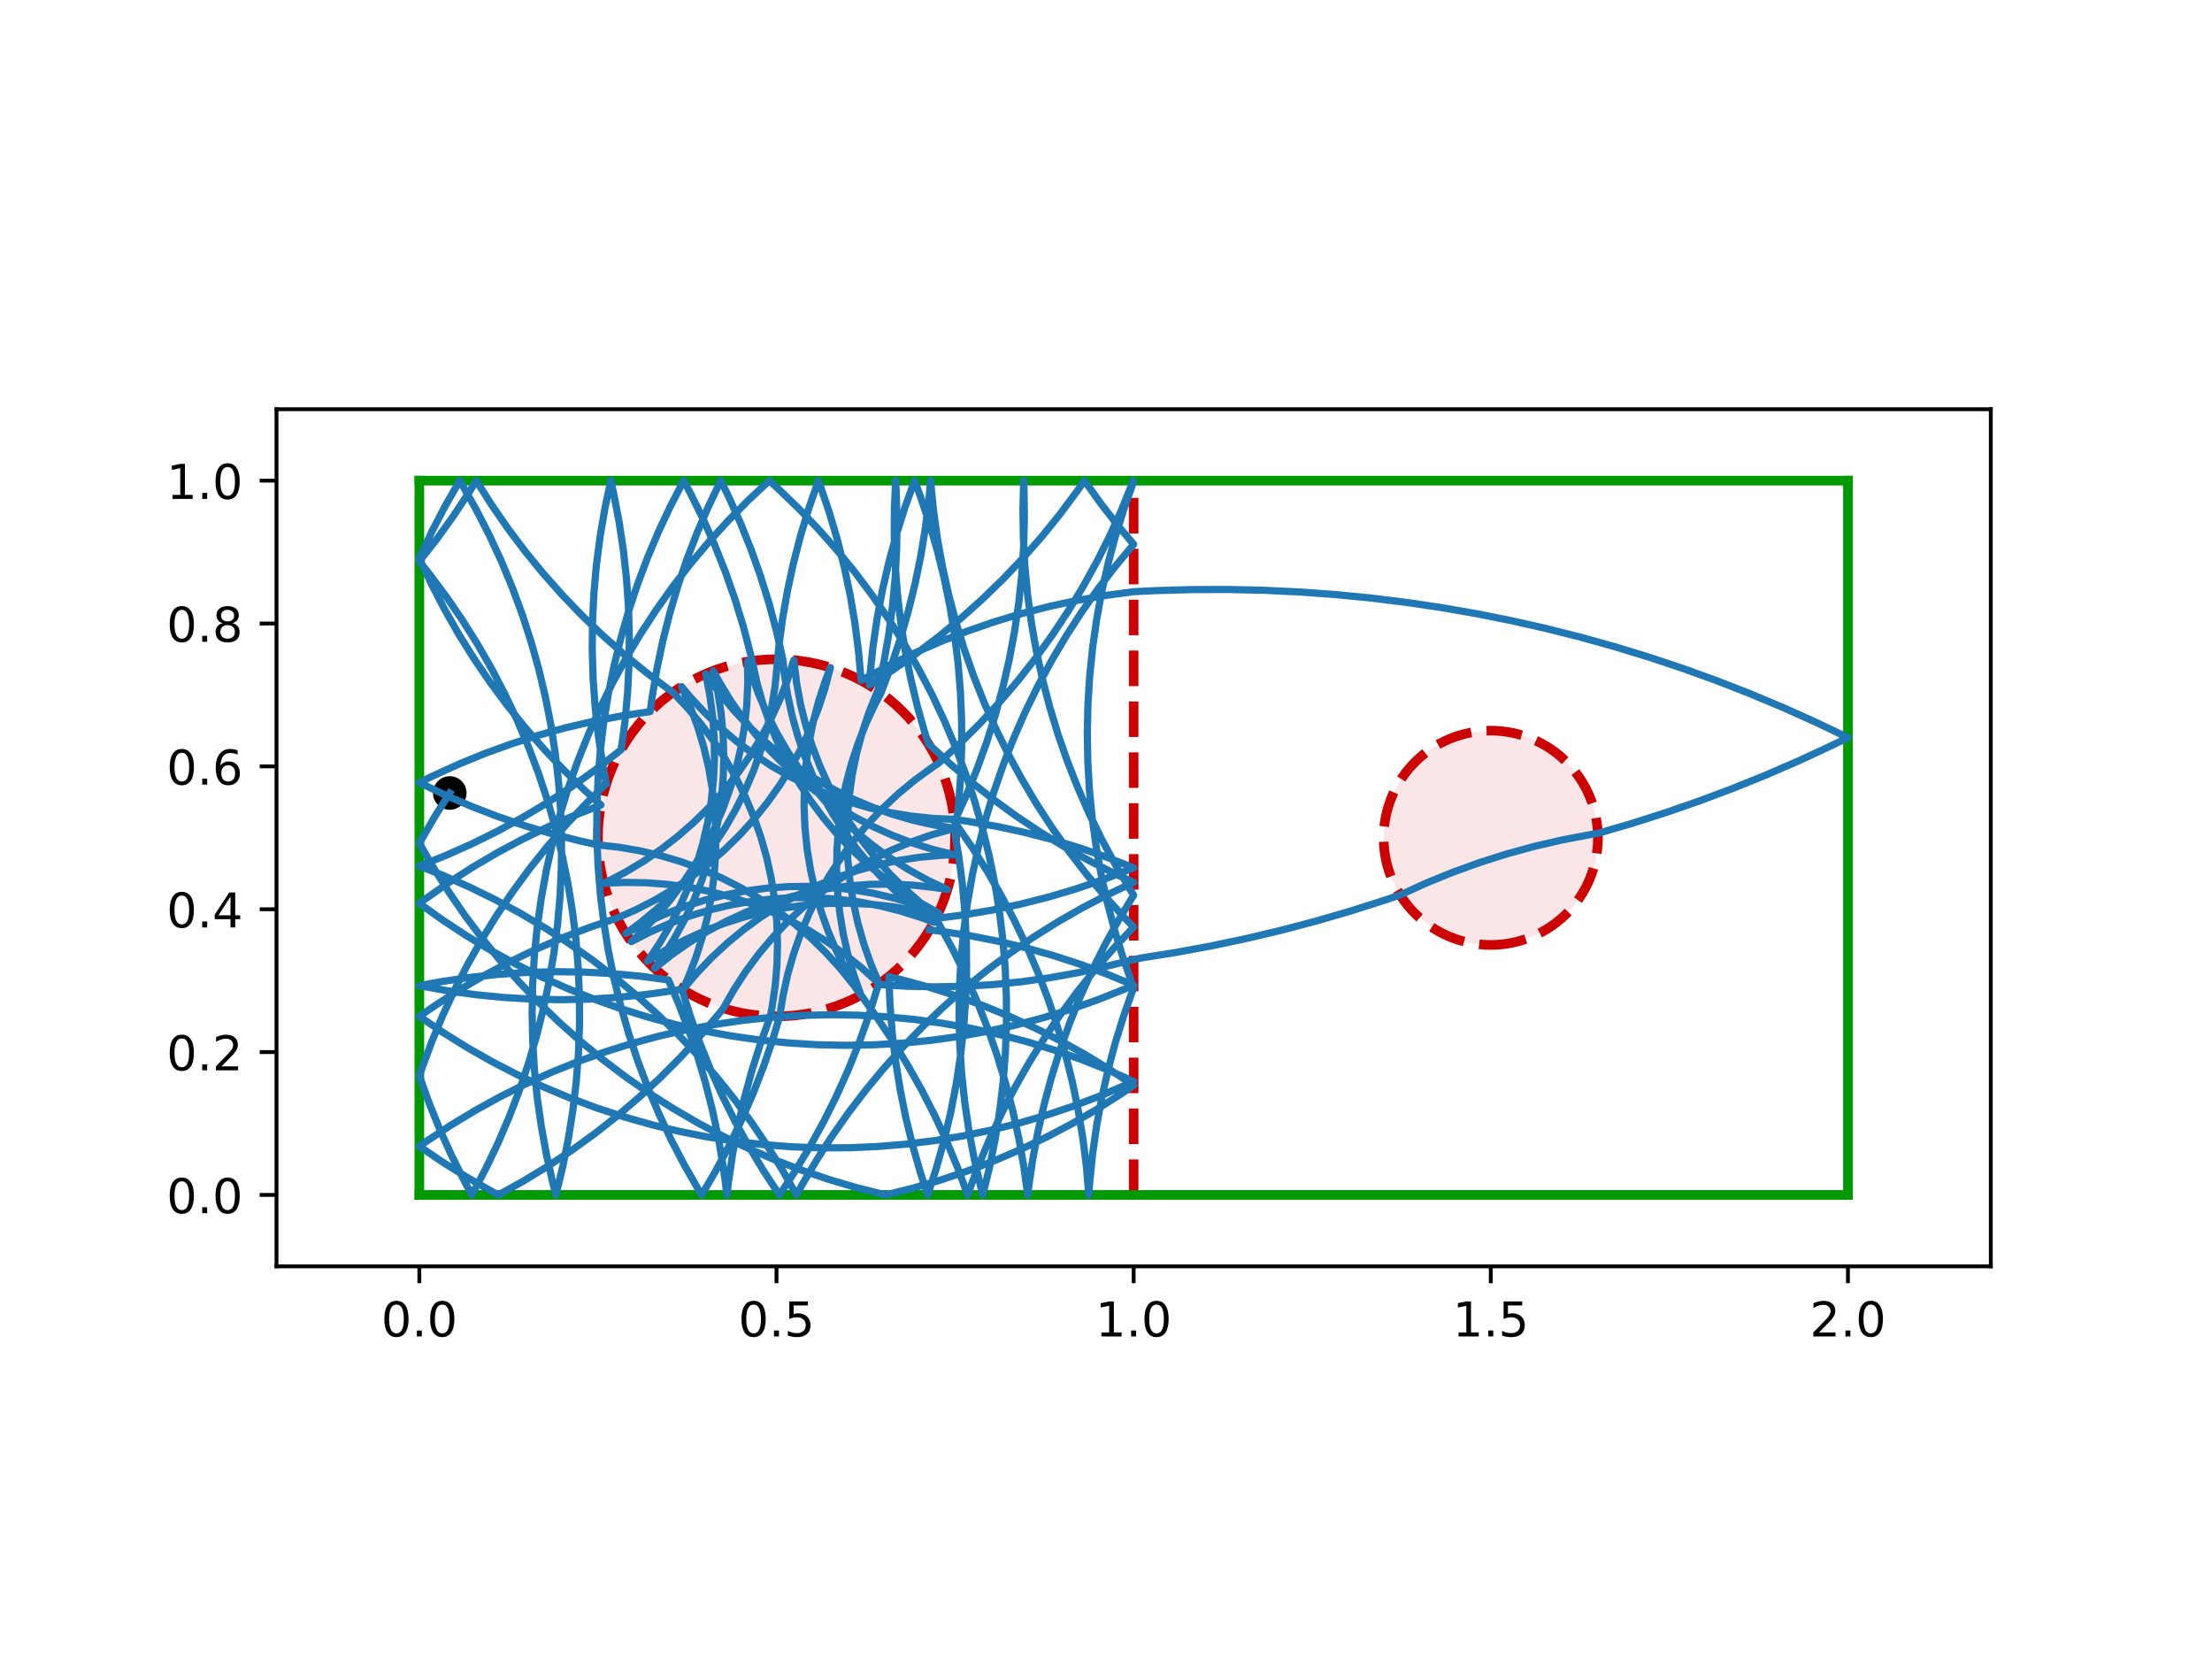<?xml version="1.0" encoding="utf-8" standalone="no"?>
<!DOCTYPE svg PUBLIC "-//W3C//DTD SVG 1.1//EN"
  "http://www.w3.org/Graphics/SVG/1.1/DTD/svg11.dtd">
<!-- Created with matplotlib (https://matplotlib.org/) -->
<svg height="345.6pt" version="1.1" viewBox="0 0 460.8 345.6" width="460.8pt" xmlns="http://www.w3.org/2000/svg" xmlns:xlink="http://www.w3.org/1999/xlink">
 <defs>
  <style type="text/css">
*{stroke-linecap:butt;stroke-linejoin:round;}
  </style>
 </defs>
 <g id="figure_1">
  <g id="patch_1">
   <path d="M 0 345.6 
L 460.8 345.6 
L 460.8 0 
L 0 0 
z
" style="fill:#ffffff;"/>
  </g>
  <g id="axes_1">
   <g id="patch_2">
    <path d="M 57.6 263.808 
L 414.72 263.808 
L 414.72 85.248 
L 57.6 85.248 
z
" style="fill:#ffffff;"/>
   </g>
   <g id="PathCollection_1">
    <defs>
     <path d="M 0 3 
C 0.796 3 1.559 2.684 2.121 2.121 
C 2.684 1.559 3 0.796 3 0 
C 3 -0.796 2.684 -1.559 2.121 -2.121 
C 1.559 -2.684 0.796 -3 0 -3 
C -0.796 -3 -1.559 -2.684 -2.121 -2.121 
C -2.684 -1.559 -3 -0.796 -3 0 
C -3 0.796 -2.684 1.559 -2.121 2.121 
C -1.559 2.684 -0.796 3 0 3 
z
" id="m68c2286054" style="stroke:#000000;"/>
    </defs>
    <g clip-path="url(#pbe1973134c)">
     <use style="stroke:#000000;" x="93.694" xlink:href="#m68c2286054" y="165.199"/>
    </g>
   </g>
   <g id="patch_3">
    <path clip-path="url(#pbe1973134c)" d="M 161.76 211.728 
C 171.626 211.728 181.088 207.808 188.064 200.832 
C 195.04 193.856 198.96 184.394 198.96 174.528 
C 198.96 164.662 195.04 155.2 188.064 148.224 
C 181.088 141.248 171.626 137.328 161.76 137.328 
C 151.894 137.328 142.432 141.248 135.456 148.224 
C 128.48 155.2 124.56 164.662 124.56 174.528 
C 124.56 184.394 128.48 193.856 135.456 200.832 
C 142.432 207.808 151.894 211.728 161.76 211.728 
z
" style="fill:#cc0000;fill-opacity:0.1;stroke:#cc0000;stroke-dasharray:7.4,3.2;stroke-dashoffset:0;stroke-linejoin:miter;stroke-width:2;"/>
   </g>
   <g id="patch_4">
    <path clip-path="url(#pbe1973134c)" d="M 310.56 196.848 
C 316.479 196.848 322.157 194.496 326.343 190.311 
C 330.528 186.125 332.88 180.447 332.88 174.528 
C 332.88 168.609 330.528 162.931 326.343 158.745 
C 322.157 154.56 316.479 152.208 310.56 152.208 
C 304.641 152.208 298.963 154.56 294.777 158.745 
C 290.592 162.931 288.24 168.609 288.24 174.528 
C 288.24 180.447 290.592 186.125 294.777 190.311 
C 298.963 194.496 304.641 196.848 310.56 196.848 
z
" style="fill:#cc0000;fill-opacity:0.1;stroke:#cc0000;stroke-dasharray:7.4,3.2;stroke-dashoffset:0;stroke-linejoin:miter;stroke-width:2;"/>
   </g>
   <g id="matplotlib.axis_1">
    <g id="xtick_1">
     <g id="line2d_1">
      <defs>
       <path d="M 0 0 
L 0 3.5 
" id="m8204223f1d" style="stroke:#000000;stroke-width:0.8;"/>
      </defs>
      <g>
       <use style="stroke:#000000;stroke-width:0.8;" x="87.36" xlink:href="#m8204223f1d" y="263.808"/>
      </g>
     </g>
     <g id="text_1">
      <!-- 0.0 -->
      <defs>
       <path d="M 31.781 66.406 
Q 24.172 66.406 20.328 58.906 
Q 16.5 51.422 16.5 36.375 
Q 16.5 21.391 20.328 13.891 
Q 24.172 6.391 31.781 6.391 
Q 39.453 6.391 43.281 13.891 
Q 47.125 21.391 47.125 36.375 
Q 47.125 51.422 43.281 58.906 
Q 39.453 66.406 31.781 66.406 
z
M 31.781 74.219 
Q 44.047 74.219 50.516 64.516 
Q 56.984 54.828 56.984 36.375 
Q 56.984 17.969 50.516 8.266 
Q 44.047 -1.422 31.781 -1.422 
Q 19.531 -1.422 13.062 8.266 
Q 6.594 17.969 6.594 36.375 
Q 6.594 54.828 13.062 64.516 
Q 19.531 74.219 31.781 74.219 
z
" id="DejaVuSans-48"/>
       <path d="M 10.688 12.406 
L 21 12.406 
L 21 0 
L 10.688 0 
z
" id="DejaVuSans-46"/>
      </defs>
      <g transform="translate(79.408 278.406)scale(0.1 -0.1)">
       <use xlink:href="#DejaVuSans-48"/>
       <use x="63.623" xlink:href="#DejaVuSans-46"/>
       <use x="95.41" xlink:href="#DejaVuSans-48"/>
      </g>
     </g>
    </g>
    <g id="xtick_2">
     <g id="line2d_2">
      <g>
       <use style="stroke:#000000;stroke-width:0.8;" x="161.76" xlink:href="#m8204223f1d" y="263.808"/>
      </g>
     </g>
     <g id="text_2">
      <!-- 0.5 -->
      <defs>
       <path d="M 10.797 72.906 
L 49.516 72.906 
L 49.516 64.594 
L 19.828 64.594 
L 19.828 46.734 
Q 21.969 47.469 24.109 47.828 
Q 26.266 48.188 28.422 48.188 
Q 40.625 48.188 47.75 41.5 
Q 54.891 34.812 54.891 23.391 
Q 54.891 11.625 47.562 5.094 
Q 40.234 -1.422 26.906 -1.422 
Q 22.312 -1.422 17.547 -0.641 
Q 12.797 0.141 7.719 1.703 
L 7.719 11.625 
Q 12.109 9.234 16.797 8.062 
Q 21.484 6.891 26.703 6.891 
Q 35.156 6.891 40.078 11.328 
Q 45.016 15.766 45.016 23.391 
Q 45.016 31 40.078 35.438 
Q 35.156 39.891 26.703 39.891 
Q 22.75 39.891 18.812 39.016 
Q 14.891 38.141 10.797 36.281 
z
" id="DejaVuSans-53"/>
      </defs>
      <g transform="translate(153.808 278.406)scale(0.1 -0.1)">
       <use xlink:href="#DejaVuSans-48"/>
       <use x="63.623" xlink:href="#DejaVuSans-46"/>
       <use x="95.41" xlink:href="#DejaVuSans-53"/>
      </g>
     </g>
    </g>
    <g id="xtick_3">
     <g id="line2d_3">
      <g>
       <use style="stroke:#000000;stroke-width:0.8;" x="236.16" xlink:href="#m8204223f1d" y="263.808"/>
      </g>
     </g>
     <g id="text_3">
      <!-- 1.0 -->
      <defs>
       <path d="M 12.406 8.297 
L 28.516 8.297 
L 28.516 63.922 
L 10.984 60.406 
L 10.984 69.391 
L 28.422 72.906 
L 38.281 72.906 
L 38.281 8.297 
L 54.391 8.297 
L 54.391 0 
L 12.406 0 
z
" id="DejaVuSans-49"/>
      </defs>
      <g transform="translate(228.208 278.406)scale(0.1 -0.1)">
       <use xlink:href="#DejaVuSans-49"/>
       <use x="63.623" xlink:href="#DejaVuSans-46"/>
       <use x="95.41" xlink:href="#DejaVuSans-48"/>
      </g>
     </g>
    </g>
    <g id="xtick_4">
     <g id="line2d_4">
      <g>
       <use style="stroke:#000000;stroke-width:0.8;" x="310.56" xlink:href="#m8204223f1d" y="263.808"/>
      </g>
     </g>
     <g id="text_4">
      <!-- 1.5 -->
      <g transform="translate(302.608 278.406)scale(0.1 -0.1)">
       <use xlink:href="#DejaVuSans-49"/>
       <use x="63.623" xlink:href="#DejaVuSans-46"/>
       <use x="95.41" xlink:href="#DejaVuSans-53"/>
      </g>
     </g>
    </g>
    <g id="xtick_5">
     <g id="line2d_5">
      <g>
       <use style="stroke:#000000;stroke-width:0.8;" x="384.96" xlink:href="#m8204223f1d" y="263.808"/>
      </g>
     </g>
     <g id="text_5">
      <!-- 2.0 -->
      <defs>
       <path d="M 19.188 8.297 
L 53.609 8.297 
L 53.609 0 
L 7.328 0 
L 7.328 8.297 
Q 12.938 14.109 22.625 23.891 
Q 32.328 33.688 34.812 36.531 
Q 39.547 41.844 41.422 45.531 
Q 43.312 49.219 43.312 52.781 
Q 43.312 58.594 39.234 62.25 
Q 35.156 65.922 28.609 65.922 
Q 23.969 65.922 18.812 64.312 
Q 13.672 62.703 7.812 59.422 
L 7.812 69.391 
Q 13.766 71.781 18.938 73 
Q 24.125 74.219 28.422 74.219 
Q 39.75 74.219 46.484 68.547 
Q 53.219 62.891 53.219 53.422 
Q 53.219 48.922 51.531 44.891 
Q 49.859 40.875 45.406 35.406 
Q 44.188 33.984 37.641 27.219 
Q 31.109 20.453 19.188 8.297 
z
" id="DejaVuSans-50"/>
      </defs>
      <g transform="translate(377.008 278.406)scale(0.1 -0.1)">
       <use xlink:href="#DejaVuSans-50"/>
       <use x="63.623" xlink:href="#DejaVuSans-46"/>
       <use x="95.41" xlink:href="#DejaVuSans-48"/>
      </g>
     </g>
    </g>
   </g>
   <g id="matplotlib.axis_2">
    <g id="ytick_1">
     <g id="line2d_6">
      <defs>
       <path d="M 0 0 
L -3.5 0 
" id="m50aa3ba896" style="stroke:#000000;stroke-width:0.8;"/>
      </defs>
      <g>
       <use style="stroke:#000000;stroke-width:0.8;" x="57.6" xlink:href="#m50aa3ba896" y="248.928"/>
      </g>
     </g>
     <g id="text_6">
      <!-- 0.0 -->
      <g transform="translate(34.697 252.727)scale(0.1 -0.1)">
       <use xlink:href="#DejaVuSans-48"/>
       <use x="63.623" xlink:href="#DejaVuSans-46"/>
       <use x="95.41" xlink:href="#DejaVuSans-48"/>
      </g>
     </g>
    </g>
    <g id="ytick_2">
     <g id="line2d_7">
      <g>
       <use style="stroke:#000000;stroke-width:0.8;" x="57.6" xlink:href="#m50aa3ba896" y="219.168"/>
      </g>
     </g>
     <g id="text_7">
      <!-- 0.2 -->
      <g transform="translate(34.697 222.967)scale(0.1 -0.1)">
       <use xlink:href="#DejaVuSans-48"/>
       <use x="63.623" xlink:href="#DejaVuSans-46"/>
       <use x="95.41" xlink:href="#DejaVuSans-50"/>
      </g>
     </g>
    </g>
    <g id="ytick_3">
     <g id="line2d_8">
      <g>
       <use style="stroke:#000000;stroke-width:0.8;" x="57.6" xlink:href="#m50aa3ba896" y="189.408"/>
      </g>
     </g>
     <g id="text_8">
      <!-- 0.4 -->
      <defs>
       <path d="M 37.797 64.312 
L 12.891 25.391 
L 37.797 25.391 
z
M 35.203 72.906 
L 47.609 72.906 
L 47.609 25.391 
L 58.016 25.391 
L 58.016 17.188 
L 47.609 17.188 
L 47.609 0 
L 37.797 0 
L 37.797 17.188 
L 4.891 17.188 
L 4.891 26.703 
z
" id="DejaVuSans-52"/>
      </defs>
      <g transform="translate(34.697 193.207)scale(0.1 -0.1)">
       <use xlink:href="#DejaVuSans-48"/>
       <use x="63.623" xlink:href="#DejaVuSans-46"/>
       <use x="95.41" xlink:href="#DejaVuSans-52"/>
      </g>
     </g>
    </g>
    <g id="ytick_4">
     <g id="line2d_9">
      <g>
       <use style="stroke:#000000;stroke-width:0.8;" x="57.6" xlink:href="#m50aa3ba896" y="159.648"/>
      </g>
     </g>
     <g id="text_9">
      <!-- 0.6 -->
      <defs>
       <path d="M 33.016 40.375 
Q 26.375 40.375 22.484 35.828 
Q 18.609 31.297 18.609 23.391 
Q 18.609 15.531 22.484 10.953 
Q 26.375 6.391 33.016 6.391 
Q 39.656 6.391 43.531 10.953 
Q 47.406 15.531 47.406 23.391 
Q 47.406 31.297 43.531 35.828 
Q 39.656 40.375 33.016 40.375 
z
M 52.594 71.297 
L 52.594 62.312 
Q 48.875 64.062 45.094 64.984 
Q 41.312 65.922 37.594 65.922 
Q 27.828 65.922 22.672 59.328 
Q 17.531 52.734 16.797 39.406 
Q 19.672 43.656 24.016 45.922 
Q 28.375 48.188 33.594 48.188 
Q 44.578 48.188 50.953 41.516 
Q 57.328 34.859 57.328 23.391 
Q 57.328 12.156 50.688 5.359 
Q 44.047 -1.422 33.016 -1.422 
Q 20.359 -1.422 13.672 8.266 
Q 6.984 17.969 6.984 36.375 
Q 6.984 53.656 15.188 63.938 
Q 23.391 74.219 37.203 74.219 
Q 40.922 74.219 44.703 73.484 
Q 48.484 72.75 52.594 71.297 
z
" id="DejaVuSans-54"/>
      </defs>
      <g transform="translate(34.697 163.447)scale(0.1 -0.1)">
       <use xlink:href="#DejaVuSans-48"/>
       <use x="63.623" xlink:href="#DejaVuSans-46"/>
       <use x="95.41" xlink:href="#DejaVuSans-54"/>
      </g>
     </g>
    </g>
    <g id="ytick_5">
     <g id="line2d_10">
      <g>
       <use style="stroke:#000000;stroke-width:0.8;" x="57.6" xlink:href="#m50aa3ba896" y="129.888"/>
      </g>
     </g>
     <g id="text_10">
      <!-- 0.8 -->
      <defs>
       <path d="M 31.781 34.625 
Q 24.75 34.625 20.719 30.859 
Q 16.703 27.094 16.703 20.516 
Q 16.703 13.922 20.719 10.156 
Q 24.75 6.391 31.781 6.391 
Q 38.812 6.391 42.859 10.172 
Q 46.922 13.969 46.922 20.516 
Q 46.922 27.094 42.891 30.859 
Q 38.875 34.625 31.781 34.625 
z
M 21.922 38.812 
Q 15.578 40.375 12.031 44.719 
Q 8.5 49.078 8.5 55.328 
Q 8.5 64.062 14.719 69.141 
Q 20.953 74.219 31.781 74.219 
Q 42.672 74.219 48.875 69.141 
Q 55.078 64.062 55.078 55.328 
Q 55.078 49.078 51.531 44.719 
Q 48 40.375 41.703 38.812 
Q 48.828 37.156 52.797 32.312 
Q 56.781 27.484 56.781 20.516 
Q 56.781 9.906 50.312 4.234 
Q 43.844 -1.422 31.781 -1.422 
Q 19.734 -1.422 13.25 4.234 
Q 6.781 9.906 6.781 20.516 
Q 6.781 27.484 10.781 32.312 
Q 14.797 37.156 21.922 38.812 
z
M 18.312 54.391 
Q 18.312 48.734 21.844 45.562 
Q 25.391 42.391 31.781 42.391 
Q 38.141 42.391 41.719 45.562 
Q 45.312 48.734 45.312 54.391 
Q 45.312 60.062 41.719 63.234 
Q 38.141 66.406 31.781 66.406 
Q 25.391 66.406 21.844 63.234 
Q 18.312 60.062 18.312 54.391 
z
" id="DejaVuSans-56"/>
      </defs>
      <g transform="translate(34.697 133.687)scale(0.1 -0.1)">
       <use xlink:href="#DejaVuSans-48"/>
       <use x="63.623" xlink:href="#DejaVuSans-46"/>
       <use x="95.41" xlink:href="#DejaVuSans-56"/>
      </g>
     </g>
    </g>
    <g id="ytick_6">
     <g id="line2d_11">
      <g>
       <use style="stroke:#000000;stroke-width:0.8;" x="57.6" xlink:href="#m50aa3ba896" y="100.128"/>
      </g>
     </g>
     <g id="text_11">
      <!-- 1.0 -->
      <g transform="translate(34.697 103.927)scale(0.1 -0.1)">
       <use xlink:href="#DejaVuSans-49"/>
       <use x="63.623" xlink:href="#DejaVuSans-46"/>
       <use x="95.41" xlink:href="#DejaVuSans-48"/>
      </g>
     </g>
    </g>
   </g>
   <g id="line2d_12">
    <path clip-path="url(#pbe1973134c)" d="M 236.16 248.928 
L 236.16 100.128 
" style="fill:none;stroke:#cc0000;stroke-dasharray:7.4,3.2;stroke-dashoffset:0;stroke-width:2;"/>
   </g>
   <g id="line2d_13">
    <path clip-path="url(#pbe1973134c)" d="M 87.36 248.928 
L 384.96 248.928 
" style="fill:none;stroke:#009900;stroke-linecap:square;stroke-width:2;"/>
   </g>
   <g id="line2d_14">
    <path clip-path="url(#pbe1973134c)" d="M 384.96 248.928 
L 384.96 100.128 
" style="fill:none;stroke:#009900;stroke-linecap:square;stroke-width:2;"/>
   </g>
   <g id="line2d_15">
    <path clip-path="url(#pbe1973134c)" d="M 384.96 100.128 
L 87.36 100.128 
" style="fill:none;stroke:#009900;stroke-linecap:square;stroke-width:2;"/>
   </g>
   <g id="line2d_16">
    <path clip-path="url(#pbe1973134c)" d="M 87.36 100.128 
L 87.36 248.928 
" style="fill:none;stroke:#009900;stroke-linecap:square;stroke-width:2;"/>
   </g>
   <g id="line2d_17">
    <path clip-path="url(#pbe1973134c)" d="M 93.694 165.199 
L 90.505 170.224 
L 87.36 175.66 
L 90.335 180.814 
L 93.513 185.846 
L 96.89 190.747 
L 100.461 195.509 
L 104.219 200.124 
L 108.158 204.585 
L 112.273 208.885 
L 116.556 213.017 
L 121.001 216.974 
L 125.601 220.751 
L 130.349 224.341 
L 135.236 227.737 
L 140.255 230.936 
L 145.397 233.932 
L 150.656 236.719 
L 156.022 239.294 
L 161.486 241.652 
L 167.041 243.79 
L 172.676 245.704 
L 178.383 247.391 
L 184.498 248.928 
L 190.272 247.484 
L 195.984 245.811 
L 201.624 243.91 
L 207.183 241.785 
L 212.653 239.44 
L 218.025 236.878 
L 223.29 234.103 
L 228.44 231.12 
L 233.467 227.933 
L 236.16 226.106 
L 231.204 222.81 
L 226.121 219.715 
L 220.918 216.826 
L 215.603 214.147 
L 210.186 211.683 
L 204.674 209.437 
L 199.077 207.413 
L 193.403 205.615 
L 187.663 204.046 
L 185.168 203.44 
L 185.407 209.387 
L 185.883 215.319 
L 186.595 221.228 
L 187.544 227.103 
L 188.727 232.936 
L 190.142 238.717 
L 191.787 244.437 
L 193.255 248.928 
L 195.081 243.263 
L 196.679 237.53 
L 198.046 231.738 
L 199.181 225.895 
L 200.081 220.012 
L 200.745 214.098 
L 201.172 208.162 
L 201.361 202.213 
L 201.312 196.262 
L 201.026 190.317 
L 200.502 184.388 
L 199.741 178.486 
L 198.951 173.728 
L 199.65 167.817 
L 200.111 161.884 
L 200.334 155.936 
L 200.32 149.985 
L 200.068 144.038 
L 199.578 138.107 
L 198.851 132.2 
L 197.888 126.327 
L 196.692 120.497 
L 195.263 114.719 
L 193.604 109.003 
L 191.719 103.358 
L 190.525 100.128 
L 188.509 105.728 
L 186.718 111.404 
L 185.156 117.147 
L 183.825 122.947 
L 182.727 128.797 
L 181.864 134.686 
L 181.237 140.604 
L 181.07 142.732 
L 186.079 139.518 
L 190.955 136.106 
L 195.691 132.502 
L 200.28 128.711 
L 204.713 124.74 
L 208.983 120.595 
L 213.085 116.282 
L 217.011 111.809 
L 220.755 107.182 
L 224.31 102.41 
L 225.908 100.128 
L 229.374 104.966 
L 233.031 109.662 
L 236.16 113.393 
L 232.352 117.967 
L 228.73 122.689 
L 225.299 127.553 
L 222.066 132.55 
L 219.035 137.672 
L 216.211 142.911 
L 213.599 148.259 
L 211.204 153.707 
L 209.027 159.246 
L 207.075 164.868 
L 205.348 170.564 
L 203.851 176.324 
L 202.585 182.14 
L 201.553 188.001 
L 200.756 193.899 
L 200.195 199.824 
L 199.872 205.767 
L 199.787 211.718 
L 199.94 217.668 
L 200.331 223.606 
L 200.958 229.525 
L 201.822 235.413 
L 202.921 241.263 
L 204.253 247.063 
L 204.733 248.928 
L 206.14 243.145 
L 207.315 237.31 
L 208.255 231.434 
L 208.959 225.524 
L 209.426 219.591 
L 209.656 213.643 
L 209.648 207.692 
L 209.402 201.745 
L 208.918 195.813 
L 208.198 189.906 
L 207.241 184.031 
L 206.051 178.2 
L 204.628 172.421 
L 202.976 166.703 
L 201.096 161.056 
L 198.991 155.489 
L 196.666 150.011 
L 194.124 144.629 
L 191.368 139.354 
L 188.404 134.193 
L 185.236 129.155 
L 181.868 124.248 
L 178.307 119.479 
L 174.559 114.856 
L 170.628 110.387 
L 166.522 106.079 
L 162.247 101.938 
L 160.266 100.128 
L 155.917 104.191 
L 151.734 108.424 
L 147.723 112.822 
L 143.892 117.376 
L 140.246 122.08 
L 136.791 126.926 
L 133.532 131.906 
L 130.475 137.013 
L 127.625 142.237 
L 124.986 147.572 
L 122.562 153.008 
L 120.358 158.536 
L 118.376 164.148 
L 116.621 169.835 
L 115.094 175.587 
L 113.799 181.396 
L 112.737 187.252 
L 111.91 193.146 
L 111.319 199.069 
L 110.966 205.01 
L 110.85 210.96 
L 110.973 216.911 
L 111.333 222.851 
L 111.931 228.773 
L 112.765 234.666 
L 113.834 240.52 
L 115.136 246.328 
L 115.799 248.928 
L 117.206 243.145 
L 118.38 237.31 
L 119.32 231.434 
L 120.025 225.524 
L 120.492 219.591 
L 120.722 213.643 
L 120.714 207.692 
L 120.467 201.745 
L 119.984 195.813 
L 119.263 189.906 
L 118.307 184.031 
L 117.116 178.2 
L 115.694 172.421 
L 114.041 166.703 
L 112.161 161.056 
L 110.057 155.489 
L 107.732 150.011 
L 105.189 144.629 
L 102.434 139.354 
L 99.469 134.193 
L 96.301 129.155 
L 92.934 124.248 
L 89.373 119.479 
L 87.36 116.95 
L 91.024 112.259 
L 94.497 107.426 
L 97.774 102.458 
L 99.215 100.128 
L 102.4 105.156 
L 105.783 110.052 
L 109.36 114.809 
L 113.124 119.419 
L 117.069 123.875 
L 121.189 128.17 
L 125.478 132.296 
L 129.929 136.248 
L 134.534 140.018 
L 139.286 143.602 
L 140.168 144.235 
L 143.229 147.484 
L 146.089 150.91 
L 148.739 154.502 
L 151.169 158.246 
L 153.37 162.129 
L 155.333 166.137 
L 157.054 170.256 
L 158.524 174.47 
L 159.738 178.765 
L 160.693 183.125 
L 161.385 187.534 
L 161.811 191.977 
L 161.97 196.438 
L 161.861 200.9 
L 161.485 205.347 
L 160.843 209.764 
L 160.474 211.706 
L 158.448 217.302 
L 156.648 222.975 
L 155.076 228.715 
L 153.734 234.513 
L 152.626 240.361 
L 151.753 246.248 
L 151.434 248.928 
L 150.667 243.026 
L 149.665 237.159 
L 148.429 231.337 
L 146.962 225.57 
L 145.264 219.865 
L 143.34 214.233 
L 141.193 208.683 
L 139.24 204.137 
L 133.34 203.352 
L 127.414 202.805 
L 121.47 202.495 
L 115.519 202.422 
L 109.57 202.588 
L 103.632 202.992 
L 97.715 203.632 
L 91.828 204.509 
L 87.36 205.337 
L 93.217 206.393 
L 99.112 207.214 
L 105.035 207.798 
L 110.976 208.146 
L 116.927 208.255 
L 122.877 208.127 
L 128.817 207.76 
L 134.738 207.157 
L 140.63 206.317 
L 142.051 206.078 
L 143.826 211.759 
L 145.826 217.364 
L 148.049 222.885 
L 150.49 228.313 
L 153.147 233.638 
L 156.015 238.854 
L 159.089 243.95 
L 162.37 248.928 
L 165.646 243.959 
L 168.72 238.863 
L 171.589 233.648 
L 174.246 228.322 
L 176.688 222.895 
L 178.911 217.374 
L 180.912 211.769 
L 182.687 206.088 
L 182.974 205.086 
L 188.915 205.451 
L 194.865 205.577 
L 200.815 205.466 
L 206.757 205.117 
L 212.679 204.53 
L 218.574 203.707 
L 224.431 202.649 
L 230.241 201.358 
L 237.633 199.577 
L 244.981 198.41 
L 252.297 197.061 
L 259.577 195.528 
L 266.817 193.815 
L 274.012 191.92 
L 281.157 189.847 
L 288.248 187.596 
L 291.681 186.435 
L 297.097 183.968 
L 302.608 181.719 
L 308.204 179.693 
L 313.877 177.892 
L 319.617 176.32 
L 325.415 174.978 
L 331.263 173.869 
L 332.861 173.608 
L 340.002 171.521 
L 347.089 169.257 
L 354.117 166.816 
L 361.082 164.2 
L 367.979 161.41 
L 374.804 158.45 
L 381.553 155.319 
L 384.96 153.66 
L 378.251 150.444 
L 371.464 147.396 
L 364.603 144.52 
L 357.672 141.815 
L 350.676 139.285 
L 343.619 136.93 
L 336.505 134.752 
L 329.338 132.753 
L 322.125 130.934 
L 314.867 129.296 
L 307.572 127.839 
L 300.242 126.566 
L 292.882 125.476 
L 285.498 124.57 
L 278.093 123.849 
L 270.672 123.314 
L 263.241 122.964 
L 255.803 122.8 
L 248.363 122.822 
L 240.926 123.03 
L 236.16 123.262 
L 230.261 124.051 
L 224.398 125.075 
L 218.581 126.333 
L 212.819 127.823 
L 207.121 129.542 
L 201.496 131.488 
L 195.954 133.656 
L 190.503 136.045 
L 185.151 138.65 
L 179.909 141.467 
L 179.38 141.766 
L 178.864 135.836 
L 178.111 129.933 
L 177.123 124.064 
L 175.901 118.239 
L 174.446 112.468 
L 172.763 106.759 
L 170.852 101.123 
L 170.488 100.128 
L 168.538 105.751 
L 166.813 111.447 
L 165.318 117.208 
L 164.054 123.024 
L 163.024 128.886 
L 162.229 134.784 
L 161.869 138.814 
L 161.419 143.254 
L 160.703 147.66 
L 159.725 152.015 
L 158.487 156.303 
L 156.994 160.509 
L 155.251 164.618 
L 153.265 168.615 
L 151.044 172.486 
L 148.594 176.217 
L 145.924 179.794 
L 143.045 183.205 
L 139.967 186.437 
L 136.7 189.478 
L 133.257 192.319 
L 130.351 194.462 
L 134.29 192.362 
L 138.347 190.502 
L 142.509 188.888 
L 146.76 187.528 
L 151.084 186.424 
L 155.468 185.582 
L 159.893 185.004 
L 164.346 184.693 
L 168.809 184.649 
L 173.267 184.873 
L 177.703 185.363 
L 182.102 186.119 
L 186.447 187.138 
L 190.724 188.415 
L 194.917 189.946 
L 195.505 190.184 
L 191.61 188.005 
L 187.852 185.596 
L 184.246 182.966 
L 180.804 180.125 
L 177.538 177.082 
L 174.461 173.849 
L 171.583 170.437 
L 168.915 166.859 
L 166.467 163.128 
L 164.246 159.256 
L 162.262 155.258 
L 160.521 151.148 
L 159.029 146.942 
L 157.793 142.653 
L 156.816 138.298 
L 156.354 136.226 
L 154.837 130.471 
L 153.09 124.782 
L 151.117 119.167 
L 148.921 113.635 
L 146.506 108.196 
L 143.875 102.857 
L 142.426 100.128 
L 139.685 105.411 
L 137.157 110.799 
L 134.847 116.284 
L 132.758 121.857 
L 130.893 127.509 
L 129.256 133.231 
L 127.849 139.014 
L 126.675 144.848 
L 125.735 150.725 
L 125.03 156.635 
L 124.563 162.568 
L 124.333 168.515 
L 124.341 174.467 
L 124.587 180.414 
L 125.071 186.345 
L 125.791 192.253 
L 126.747 198.128 
L 127.938 203.959 
L 129.36 209.738 
L 131.013 215.456 
L 132.893 221.102 
L 134.997 226.67 
L 137.322 232.148 
L 139.864 237.53 
L 142.62 242.805 
L 145.584 247.966 
L 146.168 248.928 
L 149.171 243.79 
L 151.966 238.535 
L 154.549 233.173 
L 156.916 227.713 
L 159.062 222.161 
L 160.984 216.529 
L 162.429 211.722 
L 163.134 207.315 
L 164.102 202.958 
L 165.33 198.666 
L 166.812 194.456 
L 168.545 190.343 
L 170.52 186.341 
L 172.733 182.464 
L 175.174 178.727 
L 177.834 175.144 
L 180.705 171.726 
L 183.775 168.486 
L 187.034 165.437 
L 190.47 162.588 
L 194.071 159.951 
L 195.547 158.962 
L 199.922 154.927 
L 204.132 150.721 
L 208.171 146.35 
L 212.032 141.82 
L 215.709 137.14 
L 219.195 132.316 
L 222.486 127.357 
L 225.576 122.271 
L 228.46 117.065 
L 231.134 111.747 
L 233.592 106.327 
L 235.832 100.813 
L 236.093 100.128 
L 236.16 100.305 
L 234.163 105.912 
L 232.391 111.594 
L 230.848 117.342 
L 229.537 123.147 
L 228.458 129 
L 227.615 134.891 
L 227.007 140.812 
L 226.637 146.752 
L 226.505 152.702 
L 226.611 158.653 
L 226.954 164.595 
L 227.535 170.518 
L 228.353 176.413 
L 229.405 182.271 
L 230.691 188.082 
L 232.208 193.837 
L 233.954 199.526 
L 235.927 205.142 
L 236.16 205.762 
L 234.163 211.368 
L 232.391 217.05 
L 230.848 222.798 
L 229.537 228.603 
L 228.458 234.457 
L 227.615 240.348 
L 227.007 246.269 
L 226.812 248.928 
L 226.311 242.998 
L 225.573 237.092 
L 224.599 231.22 
L 223.392 225.393 
L 221.952 219.618 
L 220.283 213.905 
L 218.386 208.264 
L 216.266 202.703 
L 213.925 197.231 
L 211.366 191.857 
L 208.595 186.59 
L 205.616 181.438 
L 202.433 176.409 
L 198.809 171.176 
L 201.271 165.757 
L 203.515 160.245 
L 205.537 154.647 
L 207.334 148.973 
L 208.902 143.232 
L 210.239 137.433 
L 211.343 131.584 
L 212.212 125.697 
L 212.846 119.779 
L 213.242 113.84 
L 213.4 107.891 
L 213.321 101.94 
L 213.249 100.128 
L 213.097 106.078 
L 213.183 112.029 
L 213.506 117.971 
L 214.067 123.897 
L 214.865 129.794 
L 215.898 135.656 
L 217.164 141.471 
L 218.662 147.231 
L 220.389 152.927 
L 222.343 158.548 
L 224.52 164.088 
L 226.916 169.535 
L 229.528 174.883 
L 232.353 180.122 
L 235.384 185.244 
L 236.16 186.483 
L 233.078 191.575 
L 230.203 196.786 
L 227.538 202.107 
L 225.088 207.531 
L 222.857 213.049 
L 220.848 218.651 
L 219.065 224.33 
L 217.511 230.075 
L 216.187 235.877 
L 215.097 241.728 
L 214.242 247.618 
L 214.084 248.928 
L 213.281 243.031 
L 212.242 237.171 
L 210.97 231.356 
L 209.467 225.598 
L 207.734 219.904 
L 205.775 214.284 
L 203.593 208.747 
L 201.191 203.301 
L 198.574 197.956 
L 195.745 192.72 
L 194.948 191.332 
L 200.852 190.576 
L 206.72 189.585 
L 212.545 188.361 
L 218.315 186.904 
L 224.023 185.217 
L 229.659 183.304 
L 235.213 181.167 
L 236.16 180.777 
L 230.62 178.602 
L 224.998 176.65 
L 219.302 174.924 
L 213.541 173.428 
L 207.726 172.163 
L 201.864 171.131 
L 198.761 170.683 
L 194.302 170.483 
L 189.863 170.016 
L 185.46 169.284 
L 181.109 168.289 
L 176.825 167.035 
L 172.625 165.527 
L 168.522 163.769 
L 164.532 161.769 
L 160.67 159.532 
L 156.948 157.069 
L 153.381 154.386 
L 149.981 151.495 
L 146.76 148.404 
L 143.731 145.126 
L 141.972 143.028 
L 143.761 147.117 
L 145.302 151.305 
L 146.59 155.579 
L 147.619 159.922 
L 148.385 164.319 
L 148.886 168.754 
L 149.121 173.212 
L 149.088 177.675 
L 148.787 182.128 
L 148.22 186.555 
L 147.388 190.94 
L 146.295 195.268 
L 144.945 199.522 
L 143.341 203.687 
L 142.235 206.192 
L 145.113 202.781 
L 148.191 199.548 
L 151.457 196.506 
L 154.9 193.666 
L 158.506 191.036 
L 162.264 188.628 
L 166.16 186.449 
L 170.179 184.508 
L 174.307 182.812 
L 178.53 181.366 
L 182.832 180.176 
L 187.197 179.246 
L 191.61 178.579 
L 196.056 178.178 
L 198.792 178.064 
L 194.46 176.988 
L 190.201 175.654 
L 186.029 174.067 
L 181.96 172.233 
L 178.008 170.158 
L 174.188 167.849 
L 170.513 165.316 
L 166.997 162.567 
L 163.652 159.612 
L 160.49 156.462 
L 157.523 153.128 
L 154.761 149.622 
L 152.214 145.957 
L 149.891 142.145 
L 148.581 139.741 
L 149.528 144.102 
L 150.212 148.513 
L 150.63 152.957 
L 150.781 157.418 
L 150.664 161.879 
L 150.28 166.326 
L 149.63 170.742 
L 148.716 175.111 
L 147.542 179.417 
L 146.112 183.645 
L 144.431 187.779 
L 142.504 191.806 
L 140.34 195.709 
L 137.946 199.476 
L 136.367 201.713 
L 139.862 198.938 
L 143.518 196.377 
L 147.32 194.039 
L 151.256 191.934 
L 155.311 190.069 
L 159.47 188.45 
L 163.719 187.083 
L 168.043 185.974 
L 172.425 185.126 
L 176.85 184.542 
L 181.302 184.225 
L 185.765 184.175 
L 190.223 184.393 
L 194.66 184.878 
L 197.364 185.307 
L 193.33 183.397 
L 189.418 181.248 
L 185.642 178.868 
L 182.016 176.267 
L 178.551 173.452 
L 175.262 170.435 
L 172.16 167.226 
L 169.256 163.837 
L 166.56 160.28 
L 164.082 156.567 
L 161.832 152.713 
L 159.816 148.73 
L 158.043 144.634 
L 156.519 140.439 
L 155.71 137.823 
L 155.777 142.286 
L 155.576 146.745 
L 155.109 151.184 
L 154.376 155.587 
L 153.38 159.937 
L 152.125 164.221 
L 150.616 168.421 
L 148.858 172.523 
L 146.856 176.513 
L 144.62 180.375 
L 142.155 184.097 
L 139.472 187.663 
L 136.58 191.063 
L 133.489 194.283 
L 131.499 196.164 
L 135.474 194.133 
L 139.563 192.344 
L 143.752 190.804 
L 148.026 189.517 
L 152.369 188.489 
L 156.766 187.724 
L 161.201 187.223 
L 165.659 186.989 
L 170.122 187.023 
L 174.575 187.325 
L 179.002 187.893 
L 183.387 188.725 
L 187.714 189.819 
L 191.968 191.171 
L 194.535 192.125 
L 190.958 189.456 
L 187.547 186.577 
L 184.315 183.498 
L 181.273 180.232 
L 178.433 176.789 
L 175.805 173.182 
L 173.397 169.423 
L 171.219 165.527 
L 169.279 161.508 
L 167.583 157.379 
L 166.138 153.156 
L 164.948 148.854 
L 164.019 144.489 
L 163.353 140.076 
L 163.076 137.351 
L 161.77 131.545 
L 160.233 125.795 
L 158.467 120.112 
L 156.475 114.503 
L 154.261 108.979 
L 151.827 103.548 
L 150.158 100.128 
L 147.586 105.495 
L 145.231 110.961 
L 143.097 116.517 
L 141.186 122.153 
L 139.502 127.862 
L 138.048 133.633 
L 136.826 139.458 
L 135.838 145.327 
L 135.436 148.243 
L 129.55 149.124 
L 123.704 150.24 
L 117.907 151.588 
L 112.169 153.167 
L 106.498 154.974 
L 100.904 157.007 
L 95.396 159.262 
L 89.983 161.735 
L 87.36 163.029 
L 92.724 165.608 
L 98.186 167.971 
L 103.739 170.113 
L 109.373 172.031 
L 115.079 173.723 
L 120.848 175.185 
L 124.589 176.003 
L 129.025 176.499 
L 133.423 177.261 
L 137.767 178.284 
L 142.042 179.566 
L 146.233 181.103 
L 150.324 182.888 
L 154.3 184.915 
L 158.148 187.176 
L 161.854 189.665 
L 165.403 192.371 
L 168.784 195.285 
L 171.984 198.396 
L 174.991 201.694 
L 177.796 205.167 
L 179.358 207.302 
L 177.862 203.097 
L 176.622 198.81 
L 175.64 194.455 
L 174.922 190.05 
L 174.468 185.61 
L 174.282 181.151 
L 174.364 176.688 
L 174.713 172.238 
L 175.328 167.818 
L 176.208 163.442 
L 177.348 159.127 
L 178.745 154.887 
L 180.393 150.74 
L 182.287 146.698 
L 183.523 144.359 
L 185.636 138.794 
L 187.524 133.15 
L 189.184 127.435 
L 190.615 121.658 
L 191.814 115.828 
L 192.779 109.955 
L 193.508 104.049 
L 193.86 100.128 
L 194.432 106.052 
L 195.241 111.948 
L 196.285 117.808 
L 197.563 123.621 
L 199.072 129.378 
L 200.81 135.07 
L 202.774 140.688 
L 204.962 146.223 
L 207.369 151.666 
L 209.991 157.009 
L 212.826 162.242 
L 215.867 167.358 
L 219.11 172.348 
L 222.551 177.205 
L 226.182 181.92 
L 230 186.486 
L 233.997 190.895 
L 236.16 193.14 
L 232.071 197.465 
L 228.159 201.95 
L 224.429 206.588 
L 220.888 211.372 
L 217.541 216.293 
L 214.393 221.344 
L 211.45 226.517 
L 208.716 231.803 
L 206.195 237.195 
L 203.892 242.683 
L 201.811 248.259 
L 201.578 248.928 
L 199.523 243.342 
L 197.246 237.843 
L 194.752 232.44 
L 192.043 227.141 
L 189.124 221.954 
L 186 216.888 
L 182.677 211.951 
L 178.507 206.074 
L 176.285 202.203 
L 174.3 198.206 
L 172.558 194.096 
L 171.065 189.89 
L 169.828 185.602 
L 168.849 181.247 
L 168.134 176.841 
L 167.684 172.401 
L 167.501 167.941 
L 167.586 163.478 
L 167.939 159.029 
L 168.557 154.609 
L 169.44 150.234 
L 170.583 145.919 
L 171.983 141.681 
L 172.992 139.064 
L 171.859 143.381 
L 170.469 147.623 
L 168.827 151.773 
L 166.939 155.817 
L 164.812 159.741 
L 162.454 163.531 
L 159.872 167.172 
L 157.077 170.652 
L 154.079 173.958 
L 150.887 177.078 
L 147.514 180.001 
L 143.972 182.717 
L 140.274 185.215 
L 136.432 187.487 
L 132.461 189.525 
L 128.534 191.256 
L 122.896 193.165 
L 117.34 195.297 
L 111.873 197.649 
L 106.504 200.219 
L 101.243 203.001 
L 96.097 205.991 
L 91.075 209.184 
L 87.36 211.734 
L 92.283 215.078 
L 97.336 218.223 
L 102.511 221.163 
L 107.799 223.893 
L 113.192 226.41 
L 118.682 228.71 
L 124.259 230.788 
L 129.915 232.641 
L 135.64 234.267 
L 141.426 235.662 
L 147.263 236.825 
L 153.141 237.754 
L 159.052 238.446 
L 164.987 238.902 
L 170.934 239.12 
L 176.886 239.1 
L 182.832 238.842 
L 188.763 238.347 
L 194.669 237.615 
L 200.541 236.647 
L 206.37 235.445 
L 212.147 234.011 
L 217.861 232.347 
L 223.504 230.456 
L 229.067 228.341 
L 234.541 226.005 
L 236.16 225.264 
L 230.714 222.863 
L 225.177 220.681 
L 219.557 218.723 
L 213.863 216.991 
L 208.104 215.488 
L 202.29 214.216 
L 196.43 213.178 
L 190.532 212.375 
L 184.608 211.809 
L 178.665 211.48 
L 172.714 211.389 
L 166.765 211.536 
L 160.825 211.921 
L 154.906 212.543 
L 149.017 213.401 
L 143.167 214.494 
L 137.365 215.82 
L 131.62 217.377 
L 125.943 219.163 
L 120.341 221.174 
L 114.825 223.407 
L 109.402 225.86 
L 104.081 228.527 
L 98.872 231.405 
L 93.781 234.488 
L 88.819 237.773 
L 87.36 238.794 
L 92.283 242.138 
L 97.336 245.283 
L 102.511 248.223 
L 103.828 248.928 
L 109.032 246.04 
L 114.116 242.946 
L 119.073 239.652 
L 123.893 236.162 
L 128.571 232.482 
L 133.097 228.618 
L 137.466 224.575 
L 141.669 220.362 
L 145.701 215.984 
L 149.554 211.448 
L 150.686 210.042 
L 152.893 206.162 
L 155.328 202.421 
L 157.984 198.834 
L 160.849 195.412 
L 163.915 192.168 
L 167.169 189.114 
L 170.601 186.26 
L 174.198 183.618 
L 177.947 181.195 
L 181.835 179.002 
L 185.846 177.046 
L 189.968 175.334 
L 194.186 173.873 
L 198.483 172.666 
L 198.908 172.562 
L 194.503 171.842 
L 190.149 170.859 
L 185.862 169.617 
L 181.658 168.12 
L 177.55 166.374 
L 173.555 164.384 
L 169.686 162.159 
L 165.957 159.705 
L 162.383 157.033 
L 158.975 154.15 
L 155.746 151.069 
L 152.707 147.8 
L 149.87 144.354 
L 147.245 140.744 
L 147 140.382 
L 147.856 144.762 
L 148.449 149.186 
L 148.775 153.637 
L 148.833 158.1 
L 148.624 162.559 
L 148.148 166.997 
L 147.407 171.398 
L 146.403 175.747 
L 145.14 180.028 
L 143.622 184.225 
L 141.856 188.324 
L 139.847 192.31 
L 137.603 196.168 
L 135.131 199.884 
L 134.877 200.241 
L 138.686 197.914 
L 142.628 195.821 
L 146.688 193.967 
L 150.852 192.36 
L 155.105 191.006 
L 159.432 189.909 
L 163.816 189.074 
L 168.243 188.503 
L 172.696 188.199 
L 177.159 188.162 
L 181.616 188.393 
L 186.052 188.89 
L 190.449 189.653 
L 194.793 190.678 
L 195.216 190.793 
L 191.71 188.03 
L 188.377 185.062 
L 185.227 181.9 
L 182.272 178.554 
L 179.524 175.038 
L 176.991 171.363 
L 174.683 167.542 
L 172.609 163.59 
L 170.775 159.521 
L 169.188 155.349 
L 167.855 151.09 
L 166.779 146.758 
L 165.965 142.37 
L 165.416 137.94 
L 165.376 137.504 
L 164.005 141.752 
L 162.382 145.909 
L 160.512 149.962 
L 158.403 153.896 
L 156.061 157.695 
L 153.496 161.348 
L 150.716 164.84 
L 147.732 168.159 
L 144.555 171.294 
L 141.195 174.232 
L 137.665 176.963 
L 133.978 179.478 
L 130.146 181.767 
L 126.184 183.823 
L 125.789 184.011 
L 130.248 183.82 
L 134.711 183.896 
L 139.161 184.24 
L 143.583 184.85 
L 147.959 185.724 
L 152.276 186.859 
L 156.517 188.251 
L 160.667 189.895 
L 164.71 191.784 
L 168.633 193.913 
L 172.422 196.273 
L 176.062 198.855 
L 179.54 201.652 
L 182.845 204.652 
L 183.159 204.957 
L 181.429 200.842 
L 179.949 196.632 
L 178.724 192.34 
L 177.759 187.982 
L 177.056 183.574 
L 176.62 179.132 
L 176.45 174.672 
L 176.548 170.21 
L 176.913 165.762 
L 177.545 161.343 
L 178.44 156.971 
L 179.596 152.66 
L 181.009 148.426 
L 182.672 144.284 
L 182.849 143.883 
L 184.107 138.066 
L 185.131 132.203 
L 185.92 126.304 
L 186.473 120.378 
L 186.788 114.435 
L 186.865 108.484 
L 186.704 102.535 
L 186.571 100.128 
L 186.314 106.074 
L 186.295 112.026 
L 186.514 117.973 
L 186.97 123.907 
L 187.664 129.818 
L 188.593 135.697 
L 189.756 141.534 
L 191.152 147.319 
L 192.779 153.044 
L 193.359 154.897 
L 197.718 158.949 
L 202.236 162.823 
L 206.906 166.513 
L 211.719 170.014 
L 216.668 173.319 
L 221.746 176.424 
L 226.944 179.323 
L 232.253 182.012 
L 236.16 183.824 
L 230.775 186.359 
L 225.495 189.106 
L 220.33 192.063 
L 215.287 195.223 
L 210.375 198.583 
L 205.6 202.137 
L 200.972 205.879 
L 196.497 209.802 
L 192.183 213.902 
L 188.035 218.171 
L 184.062 222.602 
L 180.27 227.189 
L 176.663 231.923 
L 173.249 236.798 
L 170.033 241.806 
L 167.019 246.938 
L 165.924 248.928 
L 162.989 243.75 
L 159.849 238.694 
L 156.51 233.768 
L 152.977 228.978 
L 149.254 224.335 
L 145.349 219.843 
L 141.268 215.511 
L 137.016 211.347 
L 132.602 207.355 
L 128.031 203.543 
L 123.312 199.917 
L 118.451 196.483 
L 113.457 193.245 
L 108.337 190.21 
L 103.1 187.382 
L 97.755 184.766 
L 92.309 182.366 
L 87.36 180.405 
L 92.888 178.201 
L 98.324 175.778 
L 103.659 173.139 
L 108.884 170.289 
L 113.991 167.233 
L 118.971 163.974 
L 123.817 160.519 
L 128.521 156.873 
L 129.423 156.139 
L 130.197 150.238 
L 130.735 144.311 
L 131.035 138.367 
L 131.097 132.416 
L 130.922 126.467 
L 130.508 120.529 
L 129.858 114.614 
L 128.971 108.728 
L 127.85 102.883 
L 127.237 100.128 
L 126.005 105.951 
L 125.007 111.818 
L 124.244 117.721 
L 123.718 123.649 
L 123.429 129.593 
L 123.379 135.545 
L 123.566 141.494 
L 123.991 147.43 
L 124.654 153.345 
L 125.552 159.228 
L 126.308 163.26 
L 122.061 167.43 
L 117.984 171.766 
L 114.084 176.261 
L 110.367 180.91 
L 106.839 185.703 
L 103.505 190.633 
L 100.371 195.693 
L 97.442 200.873 
L 94.723 206.167 
L 92.217 211.566 
L 89.929 217.06 
L 87.863 222.642 
L 87.36 224.113 
L 89.368 229.716 
L 91.598 235.234 
L 94.047 240.658 
L 96.711 245.98 
L 98.304 248.928 
L 101.087 243.667 
L 103.658 238.299 
L 106.012 232.833 
L 108.145 227.277 
L 110.055 221.64 
L 111.737 215.931 
L 113.19 210.16 
L 114.411 204.335 
L 115.398 198.466 
L 116.15 192.562 
L 116.665 186.632 
L 116.942 180.687 
L 116.981 174.736 
L 116.783 168.787 
L 116.347 162.852 
L 115.673 156.938 
L 114.764 151.057 
L 113.62 145.216 
L 112.244 139.426 
L 110.637 133.695 
L 108.802 128.033 
L 106.743 122.45 
L 104.461 116.953 
L 101.962 111.551 
L 99.249 106.254 
L 96.326 101.07 
L 95.765 100.128 
L 92.804 105.291 
L 90.052 110.568 
L 87.36 116.293 
L 89.885 121.682 
L 92.624 126.966 
L 95.573 132.136 
L 98.725 137.184 
L 102.077 142.102 
L 105.623 146.882 
L 109.357 151.516 
L 113.273 155.998 
L 117.366 160.319 
L 121.628 164.473 
L 125.191 167.704 
L 119.645 169.863 
L 114.19 172.242 
L 108.834 174.837 
L 103.586 177.645 
L 98.455 180.66 
L 93.448 183.878 
L 88.574 187.293 
L 87.36 188.19 
L 92.199 191.655 
L 97.173 194.924 
L 102.273 197.991 
L 107.492 200.852 
L 112.822 203.501 
L 118.253 205.936 
L 123.777 208.151 
L 129.385 210.143 
L 135.068 211.91 
L 140.817 213.448 
L 146.624 214.755 
L 152.478 215.829 
L 158.37 216.667 
L 164.291 217.27 
L 170.231 217.635 
L 176.182 217.762 
L 182.132 217.652 
L 188.074 217.303 
L 193.996 216.717 
L 199.891 215.895 
L 205.748 214.837 
L 211.558 213.547 
L 217.311 212.025 
L 223 210.274 
L 228.613 208.297 
L 234.143 206.097 
L 236.16 205.23 
L 230.663 202.949 
L 225.079 200.889 
L 219.417 199.055 
L 213.687 197.448 
L 207.896 196.072 
L 202.056 194.928 
L 196.174 194.019 
L 193.639 193.701 
L 193.639 193.701 
" style="fill:none;stroke:#1f77b4;stroke-linecap:square;stroke-width:1.5;"/>
   </g>
   <g id="patch_5">
    <path d="M 57.6 263.808 
L 57.6 85.248 
" style="fill:none;stroke:#000000;stroke-linecap:square;stroke-linejoin:miter;stroke-width:0.8;"/>
   </g>
   <g id="patch_6">
    <path d="M 414.72 263.808 
L 414.72 85.248 
" style="fill:none;stroke:#000000;stroke-linecap:square;stroke-linejoin:miter;stroke-width:0.8;"/>
   </g>
   <g id="patch_7">
    <path d="M 57.6 263.808 
L 414.72 263.808 
" style="fill:none;stroke:#000000;stroke-linecap:square;stroke-linejoin:miter;stroke-width:0.8;"/>
   </g>
   <g id="patch_8">
    <path d="M 57.6 85.248 
L 414.72 85.248 
" style="fill:none;stroke:#000000;stroke-linecap:square;stroke-linejoin:miter;stroke-width:0.8;"/>
   </g>
  </g>
 </g>
 <defs>
  <clipPath id="pbe1973134c">
   <rect height="178.56" width="357.12" x="57.6" y="85.248"/>
  </clipPath>
 </defs>
</svg>
